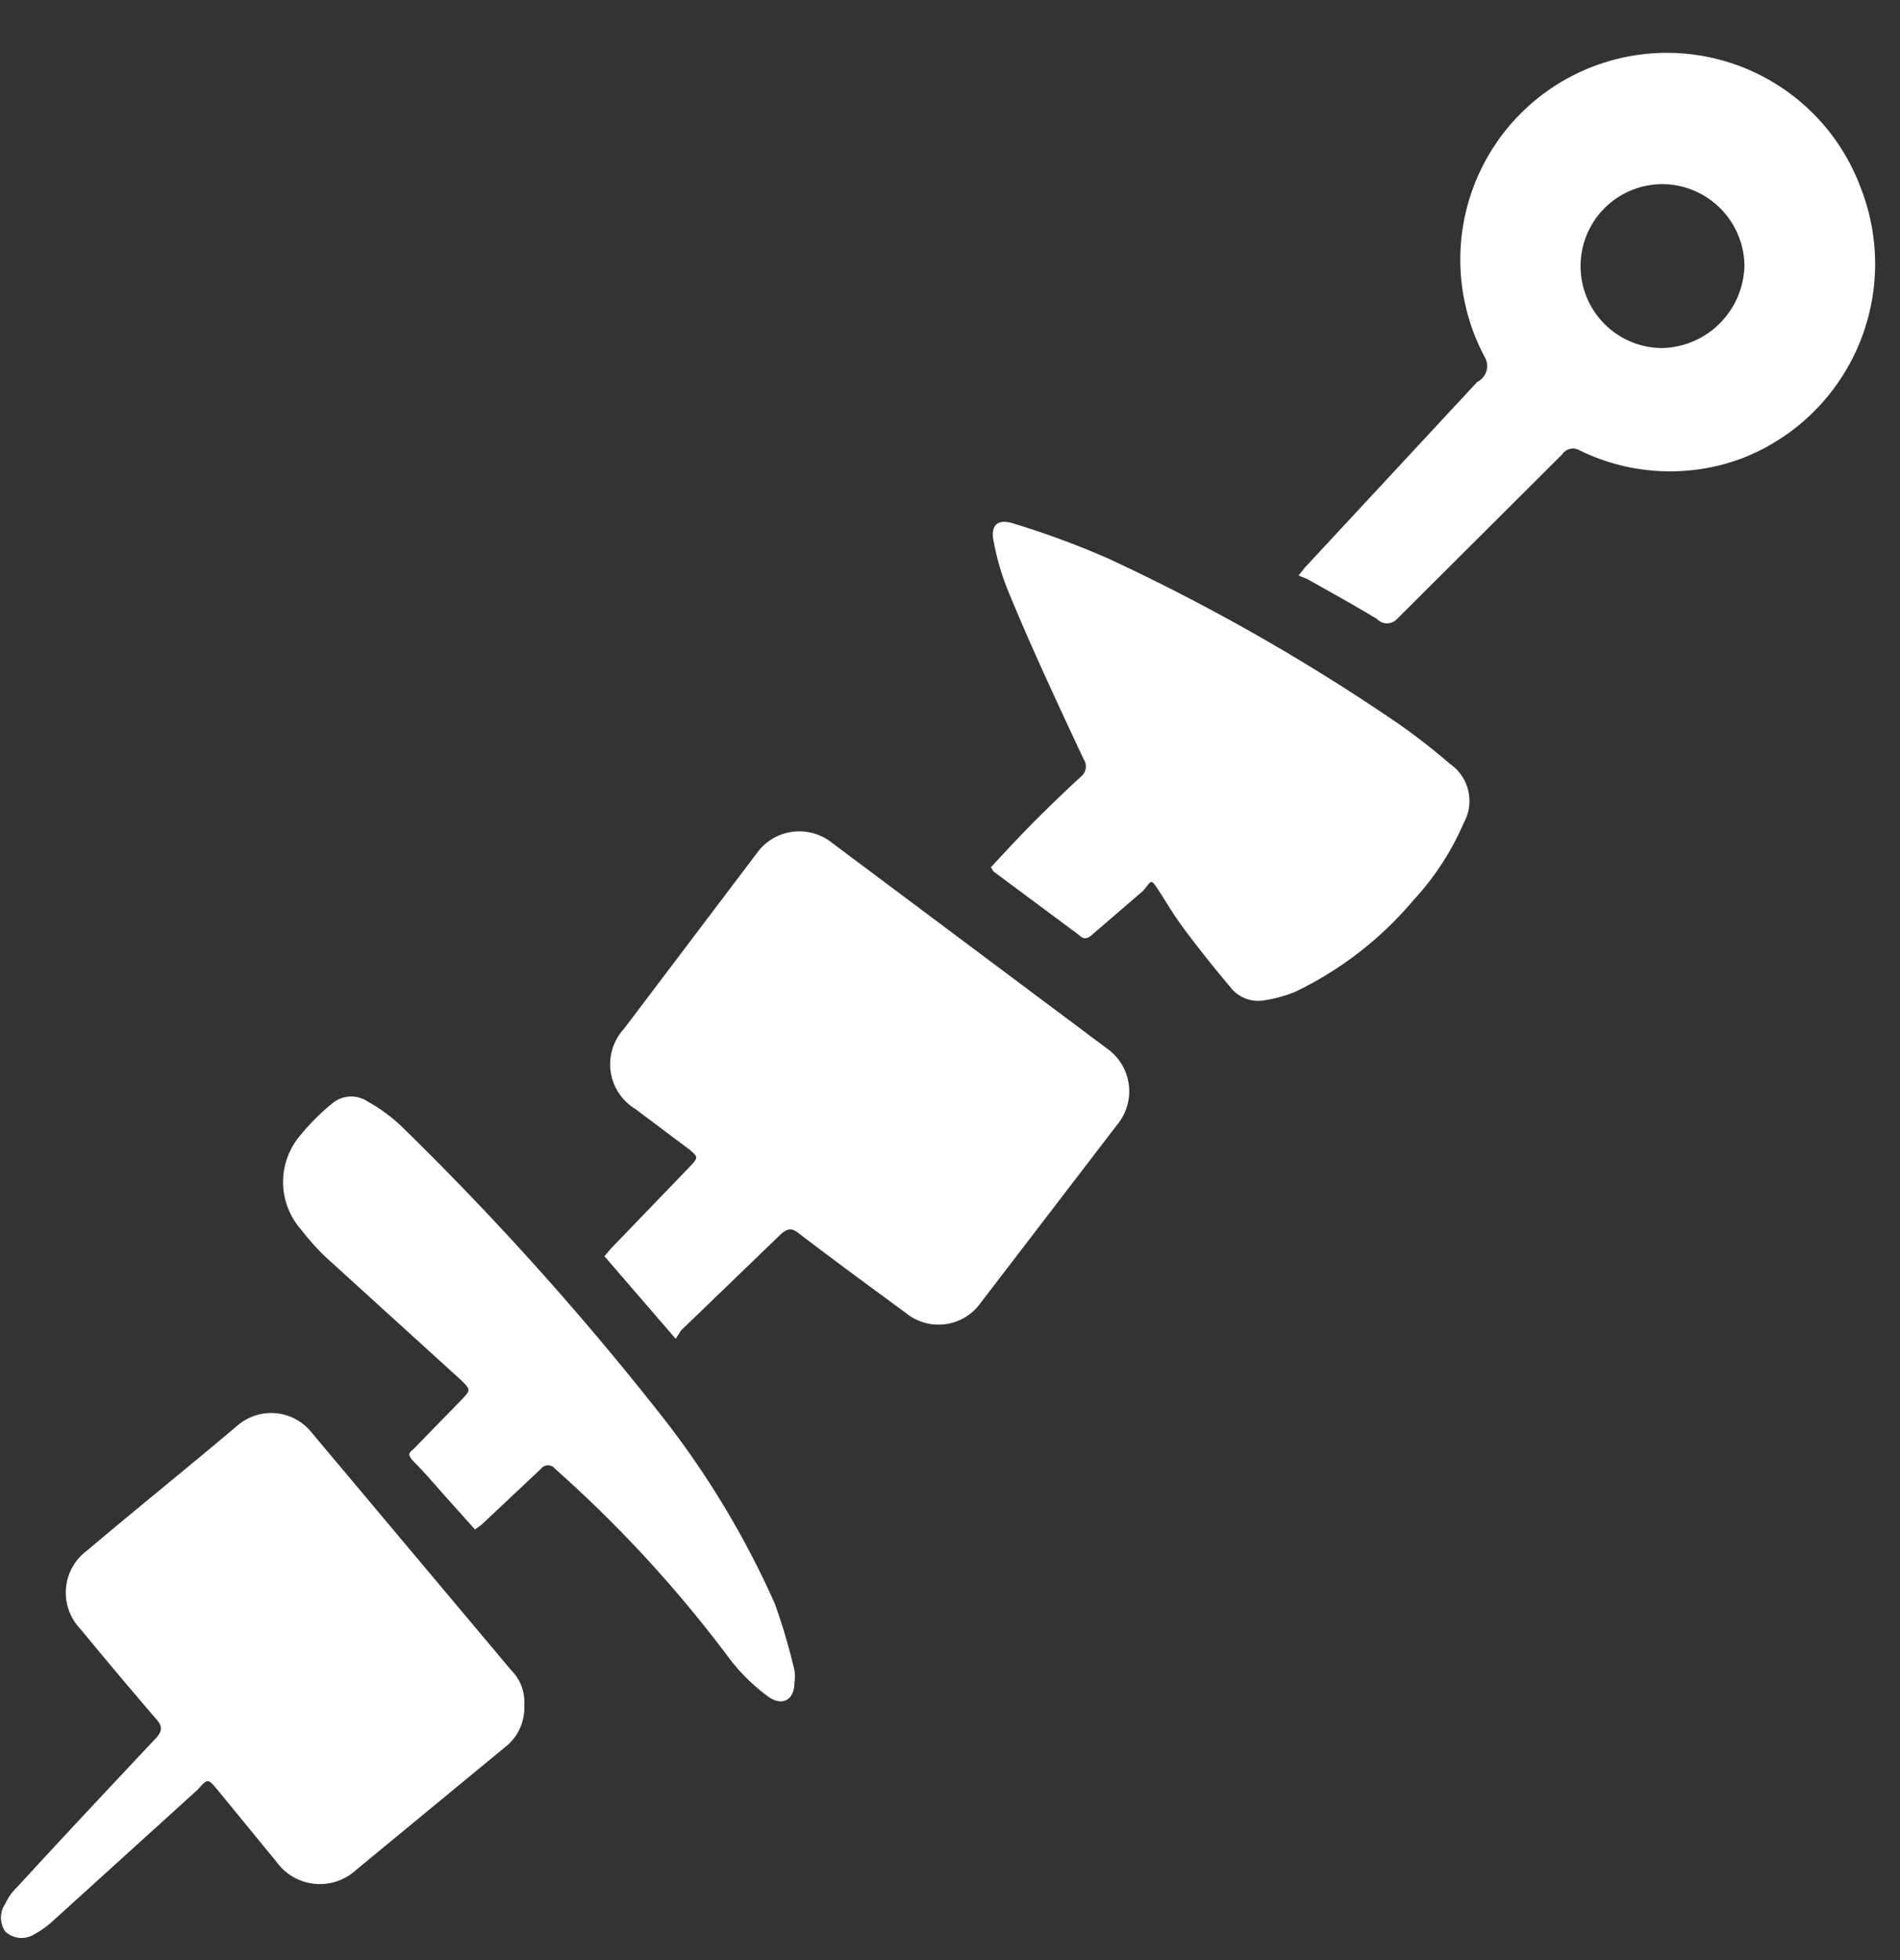 <?xml version="1.0" ?>
<svg xmlns="http://www.w3.org/2000/svg" width="32" height="33" viewBox="0 0 32 33">
  <rect x="0" y="0" width="32" height="33" fill="#333333" stroke="none"/>
  <path d="M11.38 22.54l-1.2-1.39 0.11 -0.13 1.33-1.38c0.14-0.15 0.14 -0.16 0-0.28l-0.92-0.69a0.88 0.88 0 0 1-0.19-1.35l2.27-3a0.88 0.88 0 0 1 1.22-0.14l4.64 3.47a0.88 0.88 0 0 1 0.18 1.28l-2.3 3a0.87 0.87 0 0 1-1.27 0.17 c-0.6-0.44-1.2-0.88-1.79-1.33-0.12-0.1-0.19-0.09-0.3 0l-1.69 1.63-0.09 0.14 zM21.87 9.69c0.05-0.06 0.09 -0.12 0.14 -0.17l2.87-3.09A0.3 0.3 0 0 0 25 6a3.48 3.48 0 1 1 6.33-2.86 3.51 3.51 0 0 1-2 4.58 3.46 3.46 0 0 1-2.73-0.14 0.22 0.22 0 0 0-0.29 0.07 l-2.78 2.77a0.23 0.23 0 0 1-0.34 0c-0.38-0.23-0.78-0.45-1.17-0.67l-0.15-0.06zM28 3.1a1.38 1.38 0 0 0 0 2.76 1.42 1.42 0 0 0 1.38-1.39A1.39 1.39 0 0 0 28 3.1zM8.83 28.7a0.84 0.84 0 0 1-0.33 0.72 L6 31.48a0.9 0.9 0 0 1-1.34-0.13l-1-1.22c-0.16-0.19-0.16-0.19-0.33 0L0.87 32.36a1.61 1.61 0 0 1-0.3 0.21 0.4 0.4 0 0 1-0.48-0.05 0.41 0.41 0 0 1 0-0.47 0.9 0.9 0 0 1 0.2-0.28c0.77-0.84 1.55-1.67 2.33-2.5 0.12 -0.13 0.12 -0.21 0-0.34-0.43-0.5-0.85-1-1.27-1.51a0.88 0.88 0 0 1 0.11-1.31C2.3 25.4 3.16 24.71 4 24a0.87 0.87 0 0 1 1.25 0.12 l3.36 4a0.75 0.75 0 0 1 0.22 0.58 zM16.69 14.6c0.25-0.27 0.5 -0.54 0.75 -0.79s0.5-0.49 0.76 -0.73a0.22 0.22 0 0 0 0.05-0.3c-0.44-0.94-0.88-1.88-1.25-2.78a4.27 4.27 0 0 1-0.26-0.86c-0.07-0.3 0.06 -0.42 0.35 -0.32a14.39 14.39 0 0 1 1.59 0.59 34.1 34.1 0 0 1 4.88 2.78c0.3 0.21 0.58 0.43 0.86 0.67 a0.76 0.76 0 0 1 0.23 1 4.55 4.55 0 0 1-0.84 1.29 6 6 0 0 1-2 1.55 2.27 2.27 0 0 1-0.51 0.14 0.59 0.59 0 0 1-0.57-0.21c-0.26-0.31-0.51-0.62-0.75-0.94-0.24-0.32-0.31-0.46-0.46-0.69-0.15-0.23-0.12-0.17-0.27 0l-0.86 0.74 c-0.08 0.07 -0.14 0.08 -0.22 0l-1.44-1.07-0.04-0.07zM8 25.75l-0.52-0.58c-0.16-0.18-0.32-0.37-0.49-0.54-0.17-0.17-0.08-0.17 0-0.26l0.78-0.8c0.16-0.17 0.16 -0.17 0-0.33l-2.3-2.09a4.28 4.28 0 0 1-0.4-0.45 1.21 1.21 0 0 1 0-1.6 3.64 3.64 0 0 1 0.56-0.55 0.5 0.5 0 0 1 0.57 0c0.22 0.122 0.421 0.273 0.6 0.45 a49.91 49.91 0 0 1 4.4 4.91A15 15 0 0 1 13.05 27c0.131 0.367 0.241 0.74 0.33 1.12 0.01 0.07 0.01 0.14 0 0.21 0 0.3-0.22 0.41 -0.46 0.22 a3.18 3.18 0 0 1-0.66-0.66 21.27 21.27 0 0 0-2.91-3.16 0.15 0.15 0 0 0-0.24 0l-1 0.94-0.11 0.08 z" fill="#FFF"/>
</svg>
